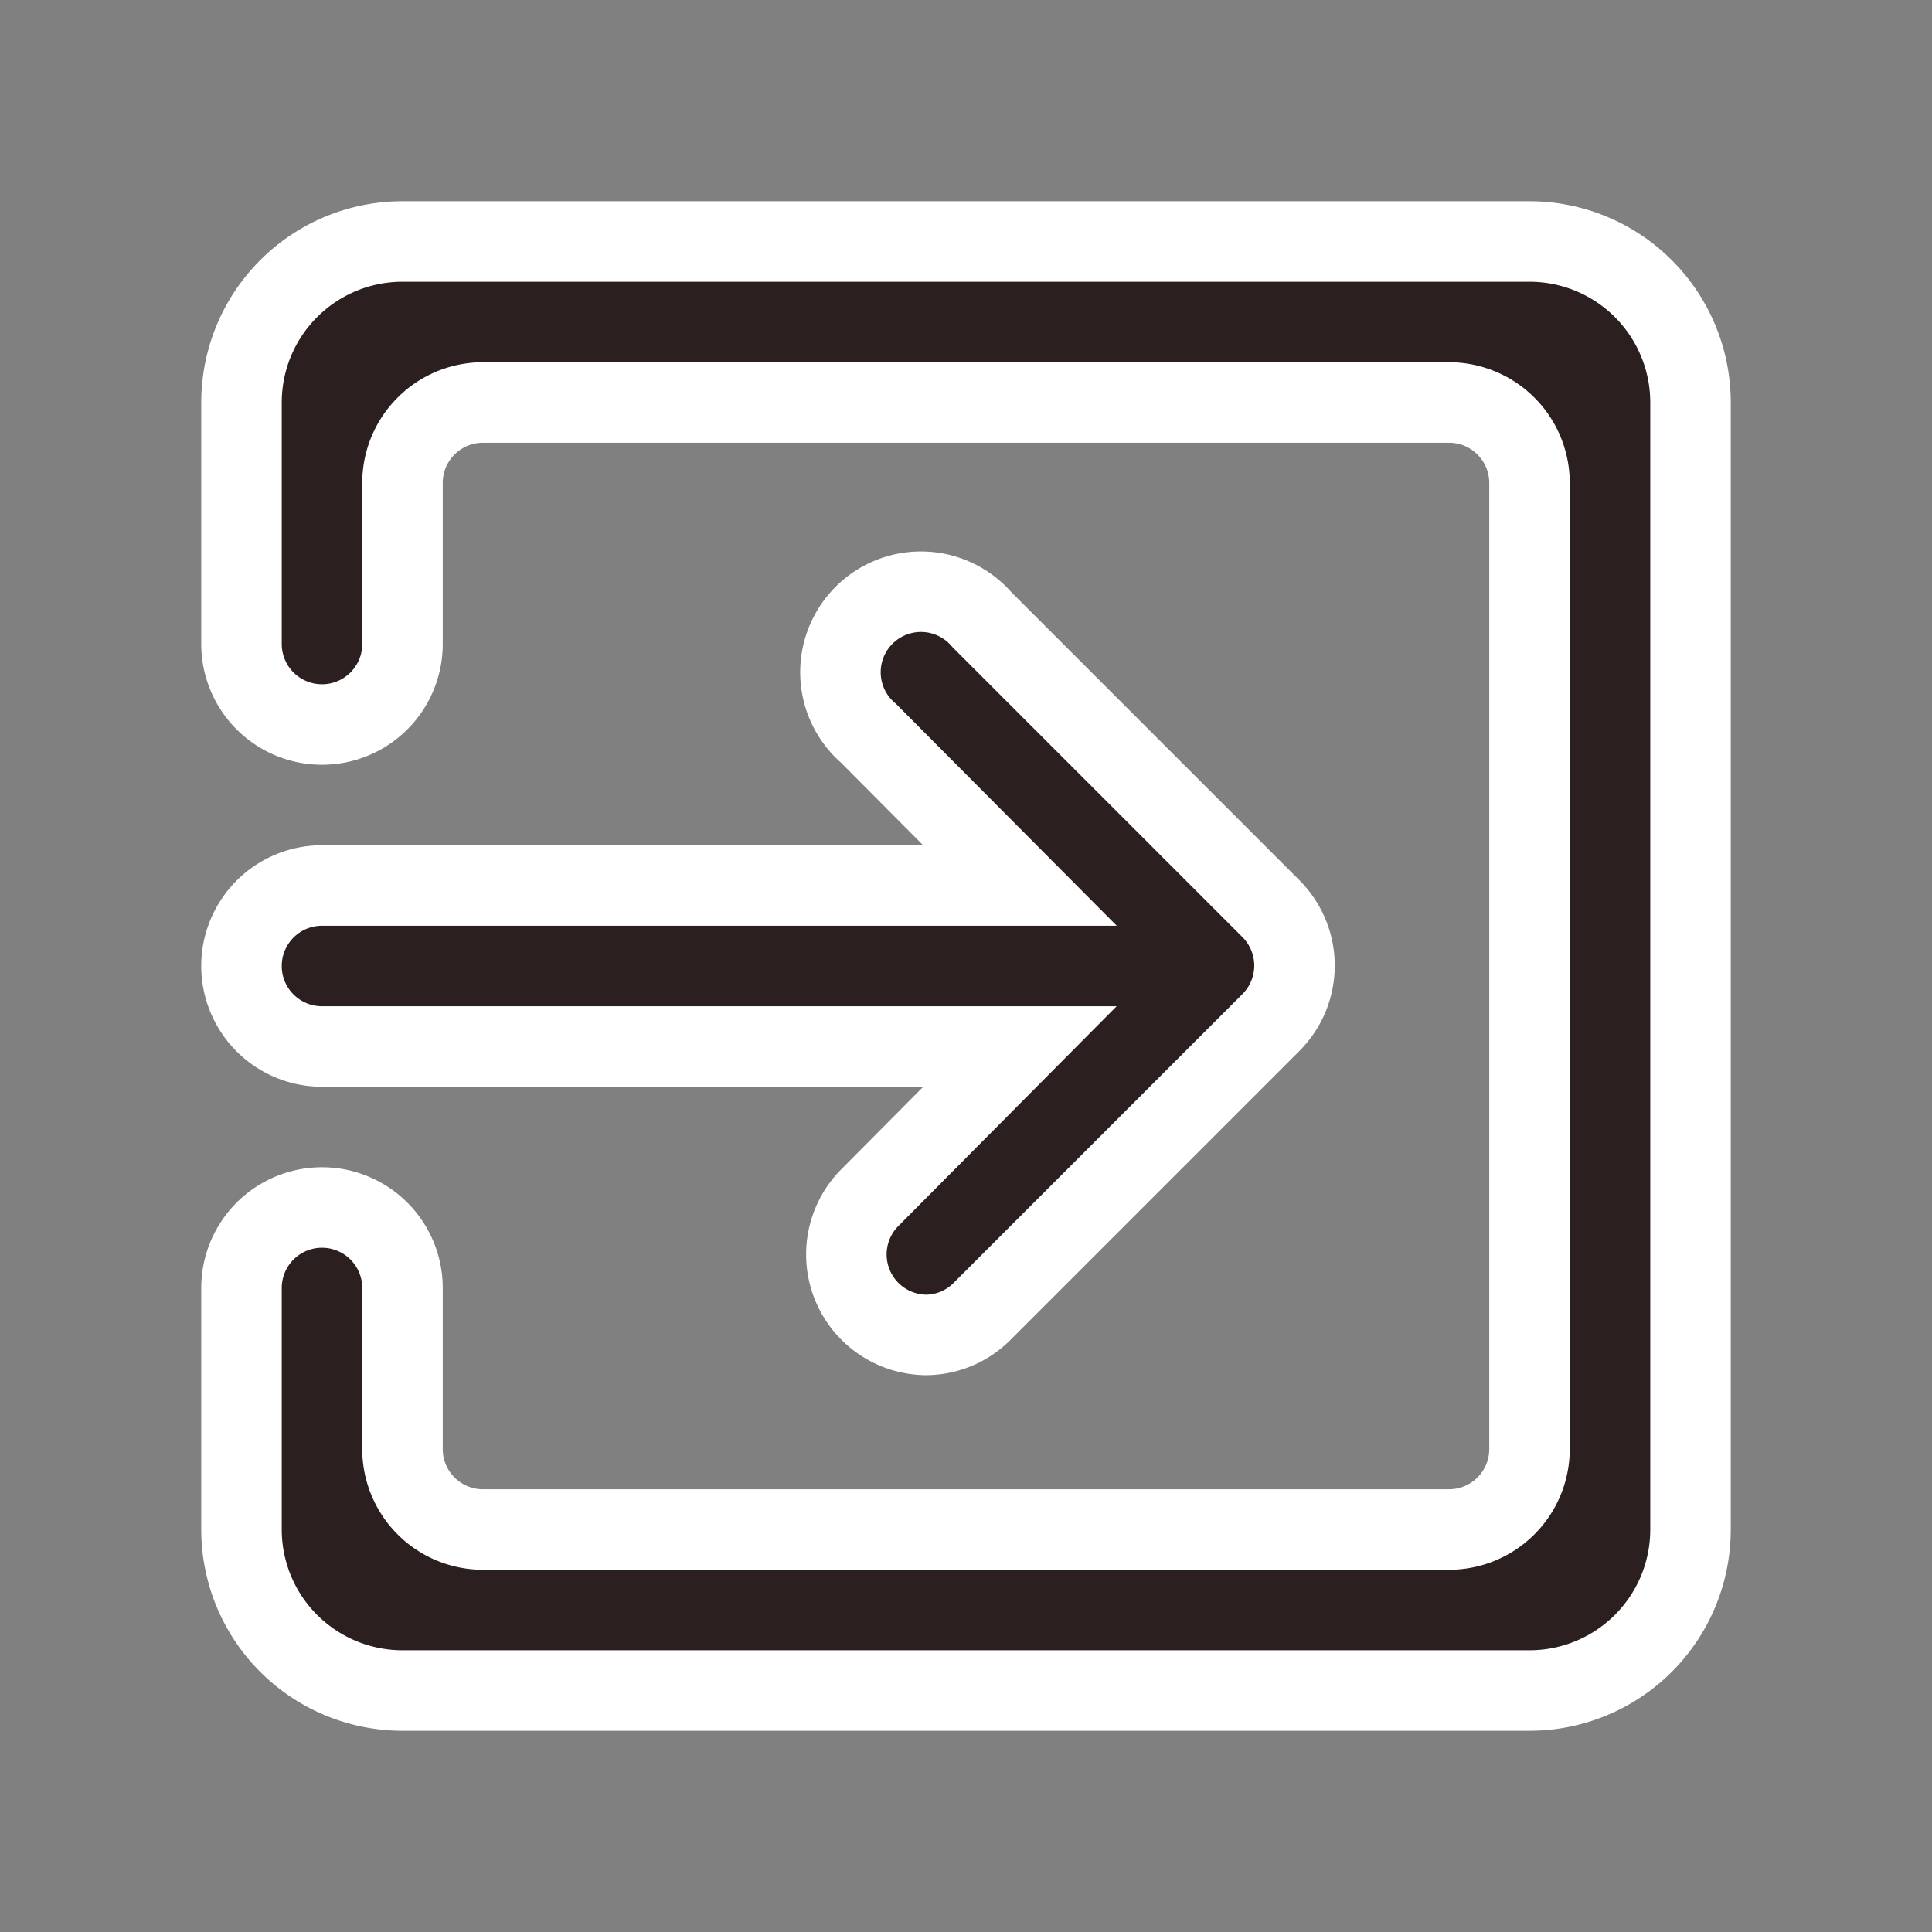 <svg id="icon_logout" data-name="icon/logout" xmlns="http://www.w3.org/2000/svg" width="24" height="24" viewBox="0 0 24 24">
  <rect x="0" y="0" width="24" height="24" fill="#808080" stroke="none"/>
  <path id="Path" d="M0,0H24V24H0Z" fill="none"/>
  <path id="Shape" d="M16,18H2a2,2,0,0,1-2-2V13a1,1,0,1,1,2,0v2a1,1,0,0,0,1,1H15a1,1,0,0,0,1-1V3a1,1,0,0,0-1-1H3A1,1,0,0,0,2,3V5A1,1,0,0,1,0,5V2A2,2,0,0,1,2,0H16a2,2,0,0,1,2,2V16A2,2,0,0,1,16,18ZM8.5,13.583a1,1,0,0,1-.7-1.7L9.67,10H1A1,1,0,1,1,1,8H9.67L7.79,6.11A1,1,0,1,1,9.2,4.7l3.59,3.59a1,1,0,0,1,0,1.41L9.2,13.29A.99.99,0,0,1,8.5,13.583Z" transform="translate(3 3)" fill="#2b1f1f" stroke="#fff" stroke-miterlimit="10" stroke-width="1"/>
</svg>
